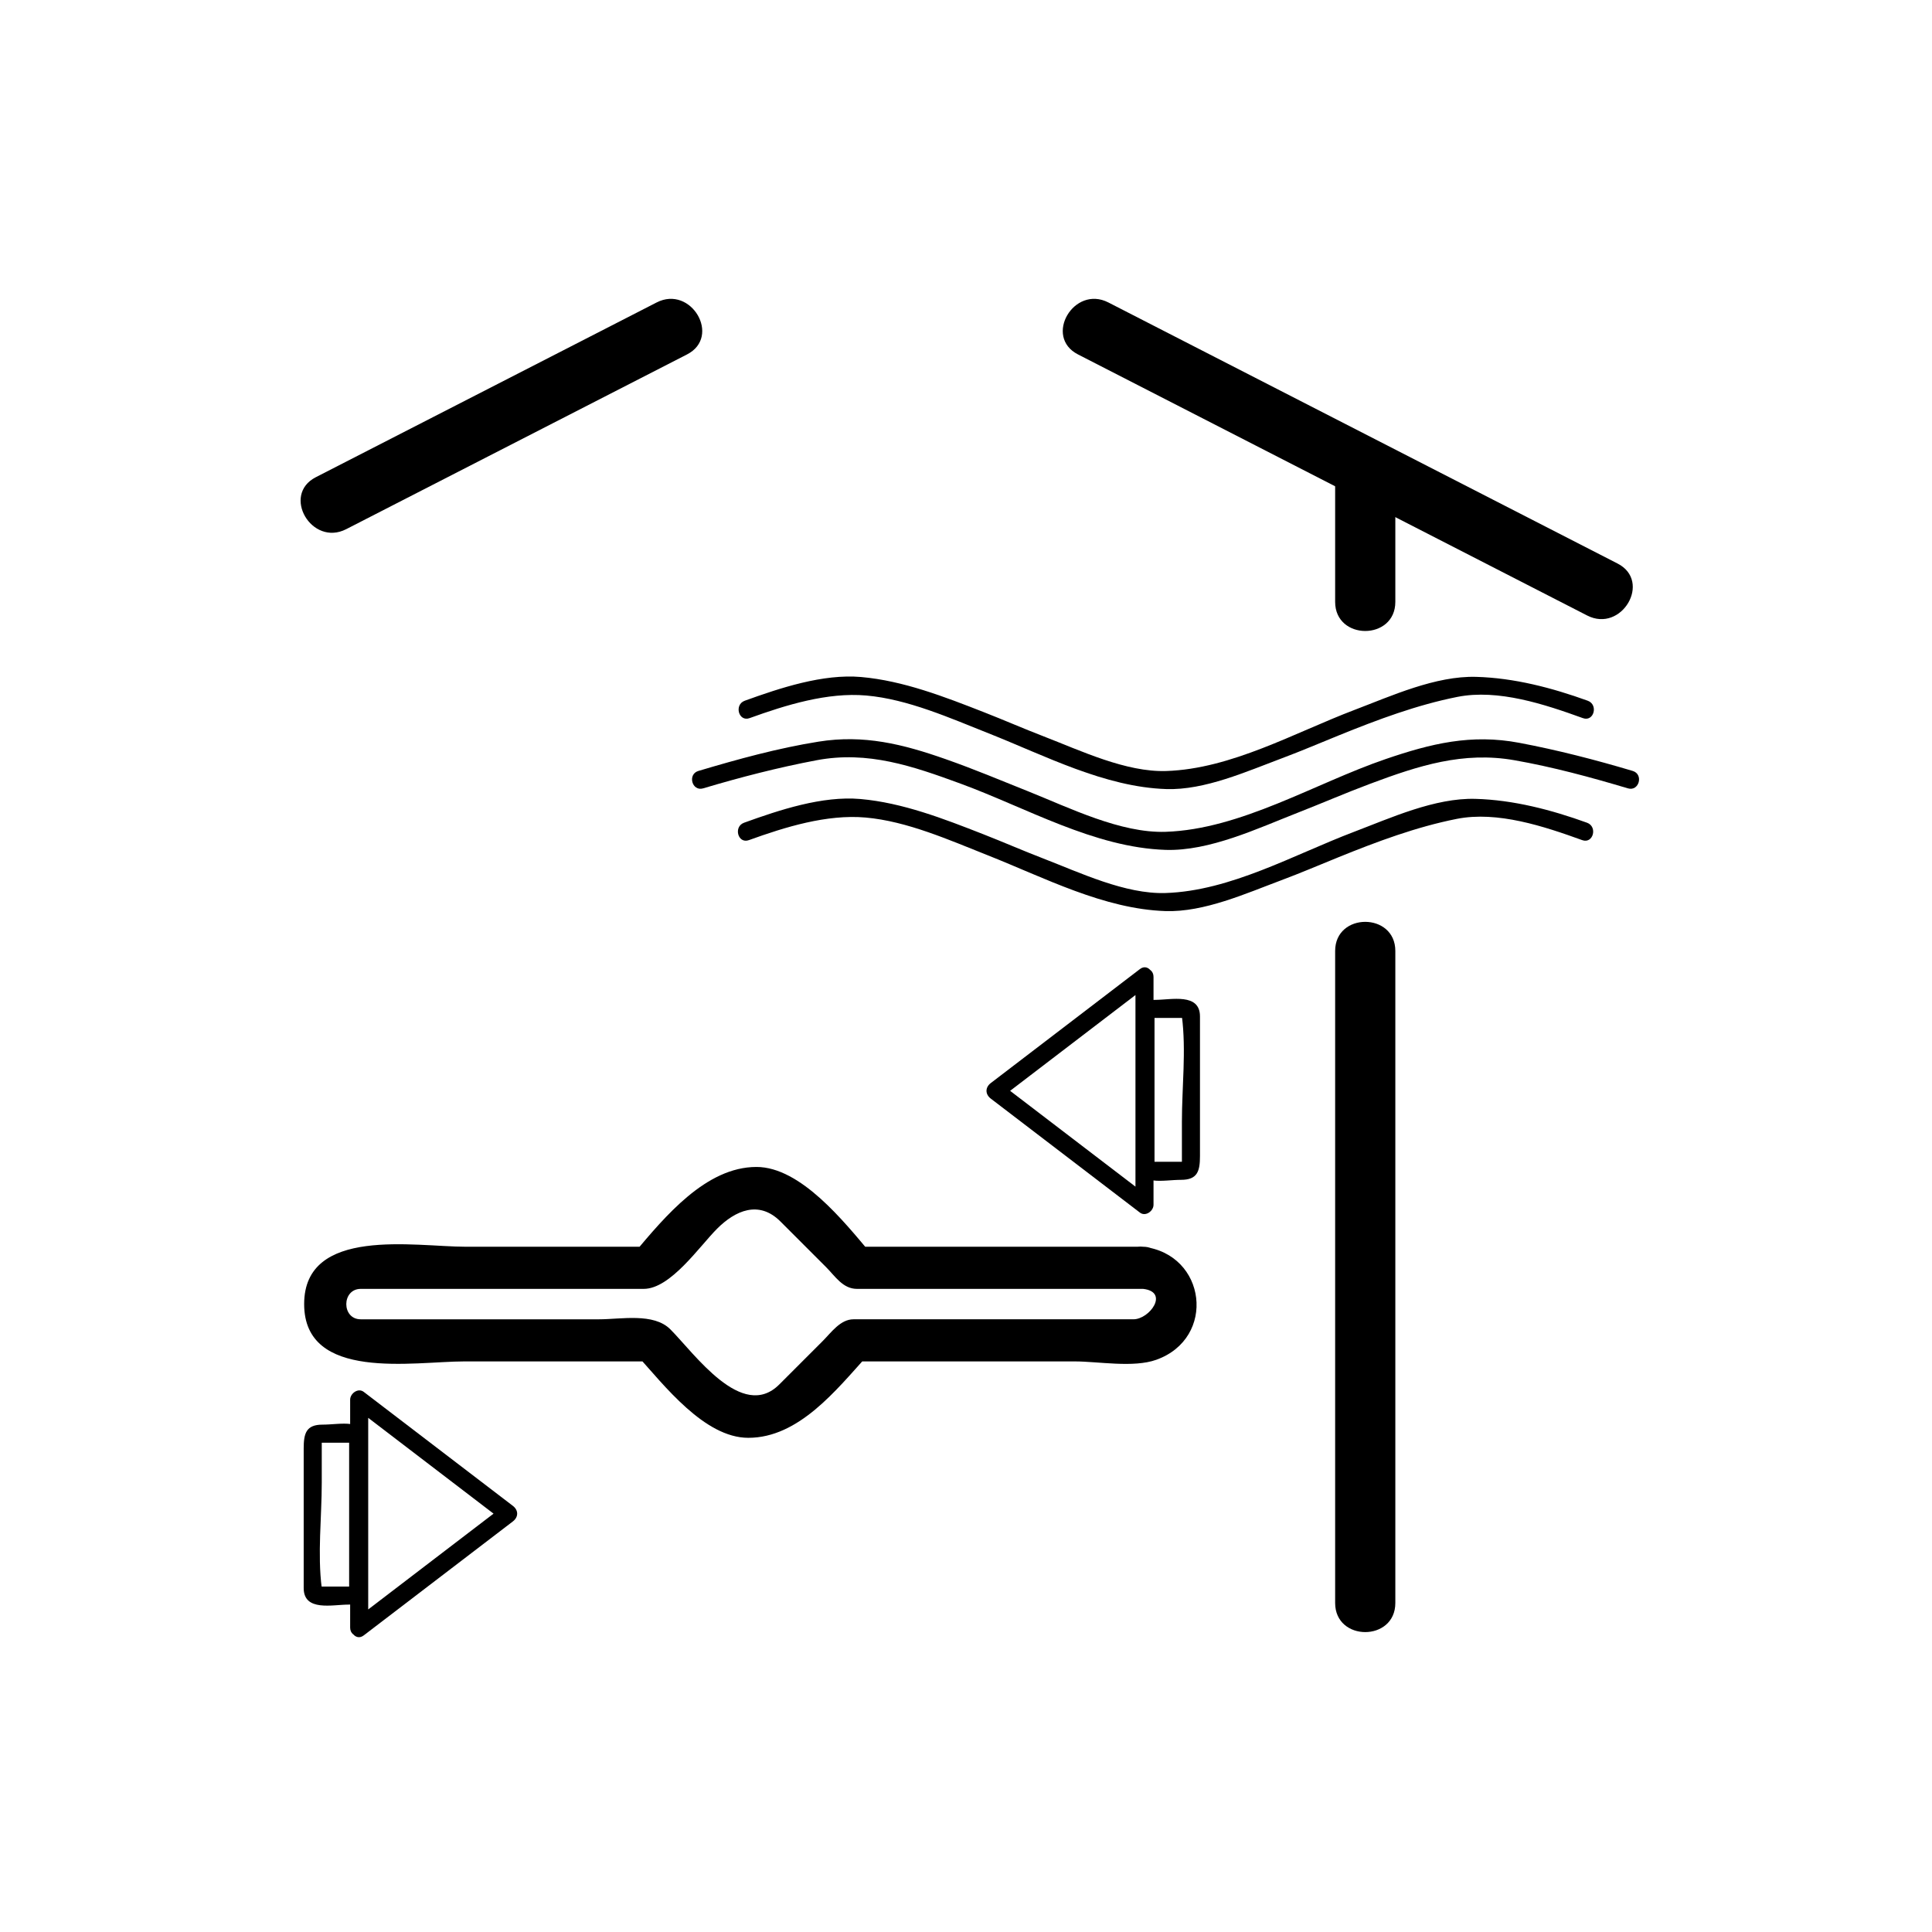 <svg xmlns="http://www.w3.org/2000/svg" viewBox="20 20 321 321">
<g fill="#000">
<path d="m251.833,286.334c0-36.111 0-72.223 0-108.333 0-6.449-10-6.449-10,0 0,36.111 0,72.222 0,108.333 0,6.448 10,6.448 10,0z"/>
<path d="m251.833,120.001c0-6.956 0-13.911 0-20.866 0-6.449-10-6.449-10,0 0,6.956 0,13.911 0,20.866 0,6.449 10,6.449 10,0z"/>
<path d="m288.759,113.632c-28.202-14.46-56.405-28.92-84.608-43.38-5.727-2.936-10.787,5.692-5.047,8.635 28.203,14.46 56.405,28.92 84.608,43.38 5.726,2.936 10.787-5.692 5.047-8.635z"/>
<path d="m136.833,150.984c6.2-1.85 12.492-3.471 18.851-4.672 8.5-1.605 15.959,.971 23.905,3.886 10.954,4.018 22.235,10.623 34.065,11.009 7.296,.238 15.346-3.587 21.991-6.186 4.038-1.579 8.011-3.305 12.074-4.823 7.977-2.98 15.38-5.382 23.906-3.886 6.361,1.116 12.664,2.827 18.851,4.672 1.858,.555 2.646-2.341 .797-2.893-6.2-1.85-12.491-3.471-18.851-4.673-7.98-1.507-14.637,.111-22.247,2.718-11.71,4.011-24.009,11.662-36.521,12.07-7.452,.243-15.945-3.972-22.727-6.689-4.586-1.838-9.129-3.741-13.794-5.38-7.143-2.51-13.599-4.118-21.125-2.915-6.746,1.079-13.432,2.918-19.974,4.87-1.848,.551-1.06,3.447 .799,2.892z"/>
<path d="m144.425,159.588c6.024-2.177 12.932-4.321 19.379-3.757 6.911,.605 13.977,3.766 20.365,6.296 9.375,3.713 19.262,8.915 29.485,9.248 6.396,.208 13.369-2.933 19.231-5.123 3.208-1.198 6.352-2.547 9.524-3.832 6.354-2.575 12.89-5.027 19.629-6.363 6.764-1.341 14.501,1.237 20.846,3.53 1.823,.659 2.602-2.24 .797-2.893-5.921-2.14-12.23-3.792-18.546-3.964-6.732-.185-14.043,3.152-20.203,5.492-9.988,3.794-20.465,9.8-31.278,10.152-6.682,.218-14.219-3.385-20.328-5.741-3.364-1.297-6.668-2.743-10.026-4.056-6.488-2.538-13.35-5.21-20.343-5.822-6.329-.554-13.449,1.813-19.33,3.939-1.805,.654-1.026,3.553 .798,2.894z"/>
<path d="m144.542,139.316c6.024-2.177 12.932-4.322 19.379-3.758 6.912,.605 13.978,3.767 20.365,6.297 9.375,3.713 19.262,8.914 29.485,9.248 6.396,.208 13.369-2.933 19.231-5.122 3.207-1.198 6.351-2.547 9.523-3.832 6.354-2.575 12.89-5.027 19.63-6.363 6.764-1.341 14.502,1.238 20.846,3.531 1.823,.659 2.602-2.24 .797-2.893-5.921-2.141-12.23-3.792-18.546-3.965-6.732-.185-14.043,3.152-20.203,5.492-9.988,3.794-20.465,9.799-31.278,10.152-6.682,.218-14.219-3.384-20.328-5.74-3.364-1.297-6.668-2.743-10.026-4.056-6.488-2.537-13.35-5.21-20.343-5.822-6.329-.554-13.449,1.814-19.33,3.939-1.805,.652-1.026,3.552 .798,2.892z"/>
<path d="m77.519,107.922c18.877-9.678 37.754-19.357 56.631-29.035 5.74-2.943 .68-11.571-5.047-8.635-18.877,9.678-37.754,19.357-56.631,29.035-5.741,2.943-.68,11.571 5.047,8.635z"/>
<path d="m81.009,259.453c-.507-3.918-4.292-2.751-7.425-2.751-2.73,0-3.126,1.467-3.126,3.967 0,7.728 0,15.455 0,23.183 0,3.95 4.781,2.751 7.424,2.751 2.73,0 3.127-1.467 3.127-3.967 0-7.728 0-15.455 0-23.183 0-1.935-3-1.935-3,0 0,5.826 0,11.652 0,17.479 0,2.288 0,4.577 0,6.866 0-.051 1.749-.196 .519-.196-.778,0-1.557,0-2.334,0-.87,0-1.74,0-2.609,0-1.923,0-.175-.126-.126,.249-.728-5.624 0-11.812 0-17.479 0-2.288 0-4.577 0-6.866 0,.051-1.749,.196-.52,.196 .778,0 1.557,0 2.334,0 .87,0 1.74,0 2.609,0 1.922,0 .176,.126 .127-.249 .245,1.891 3.248,1.915 3,0z"/>
<path d="m80.434,291.722c8.259-6.312 16.518-12.624 24.776-18.937 .954-.729 .954-1.861 0-2.59-8.259-6.313-16.518-12.625-24.776-18.937-.938-.717-2.257,.265-2.257,1.295 0,12.624 0,25.249 0,37.873 0,1.935 3,1.935 3,0 0-12.624 0-25.249 0-37.873-.752,.432-1.505,.863-2.257,1.295 8.259,6.313 16.518,12.625 24.777,18.937 0-.863 0-1.727 0-2.59-8.259,6.312-16.518,12.624-24.777,18.937-1.516,1.157-.024,3.765 1.514,2.59z"/>
<path d="m209.924,227.144c-15.928,0-31.856-.001-47.785-.001 .825,.342 1.65,.684 2.475,1.025-4.354-5.155-11.58-14.281-18.929-14.28-8.416,0-15.215,8.273-20.287,14.28 .825-.342 1.65-.684 2.475-1.025-10.188,0-20.375,0-30.563,0-8.301,0-26.775-3.438-26.775,9.528 0,12.919 18.261,9.527 26.544,9.527 10.412,0 20.824,0 31.236,0-.825-.342-1.65-.684-2.475-1.025 4.466,4.94 11.196,13.718 18.487,13.718 8.387,0 14.62-7.944 19.845-13.718-.825,.342-1.65,.684-2.475,1.025 12.293,0 24.587-.001 36.88-.001 3.898,0 9.724,1.092 13.535-.27 10.056-3.59 8.351-17.573-2.188-18.783-4.48-.515-4.431,6.491 0,7 4.391,.504 1.089,5.054-1.61,5.054-2.688,0-5.378,0-8.066,0-7.879,0-15.759,.001-23.638,.001-4.935,0-9.87,0-14.805,0-2.176,0-3.69,2.188-5.105,3.604-2.407,2.406-4.814,4.813-7.221,7.221-6.186,6.186-14.13-5.188-18.104-9.161-2.782-2.781-8.193-1.663-11.824-1.663-13.204,0-26.408,0-39.613,0-3.214,0-3.191-5.056 .007-5.056 2.075,0 4.15,0 6.226,0 7.65,0 15.301,0 22.952,0 5.942,0 11.883,0 17.825,0 4.465,0 9.252-7.052 12.202-10.001 3.002-3.002 6.933-4.783 10.522-1.193 2.527,2.527 5.055,5.056 7.583,7.583 1.512,1.512 2.777,3.611 5.127,3.611 1.929,0 3.859,0 5.788,0 13.605,0 27.209,.001 40.814,.001 .313,0 .627,0 .94,0 4.514-.001 4.514-7.001 0-7.001z"/>
<path d="m208.822,213.277c.509,3.917 4.292,2.751 7.425,2.751 2.73,0 3.127-1.467 3.127-3.967 0-7.728 0-15.455 0-23.183 0-3.95-4.78-2.751-7.424-2.751-2.73,0-3.128,1.467-3.128,3.967 0,7.728 0,15.456 0,23.183 0,1.935 3,1.935 3,0 0-5.826 0-11.652 0-17.479 0-2.288 0-4.577 0-6.866 0,.051-1.748,.196-.519,.196 .778,0 1.557,0 2.335,0 .869,0 1.739,0 2.608,0 1.924,0 .176,.126 .127-.249 .728,5.625 0,11.812 0,17.479 0,2.288 0,4.577 0,6.866 0-.051 1.749-.196 .52-.196-.778,0-1.557,0-2.335,0-.869,0-1.739,0-2.608,0-1.923,0-.177-.127-.128,.249-.245-1.89-3.249-1.914-3,0z"/>
<path d="m209.399,181.009c-8.26,6.312-16.519,12.624-24.777,18.937-.953,.729-.953,1.861 0,2.59 8.259,6.313 16.518,12.625 24.777,18.937 .938,.717 2.257-.265 2.257-1.295 0-12.624 0-25.249 0-37.873 0-1.935-3-1.935-3,0 0,12.624 0,25.249 0,37.873 .752-.432 1.505-.863 2.257-1.295-8.259-6.313-16.518-12.625-24.777-18.937 0,.863 0,1.727 0,2.59 8.26-6.312 16.519-12.624 24.777-18.937 1.516-1.158 .024-3.766-1.514-2.59z"/>
</g>
</svg>
